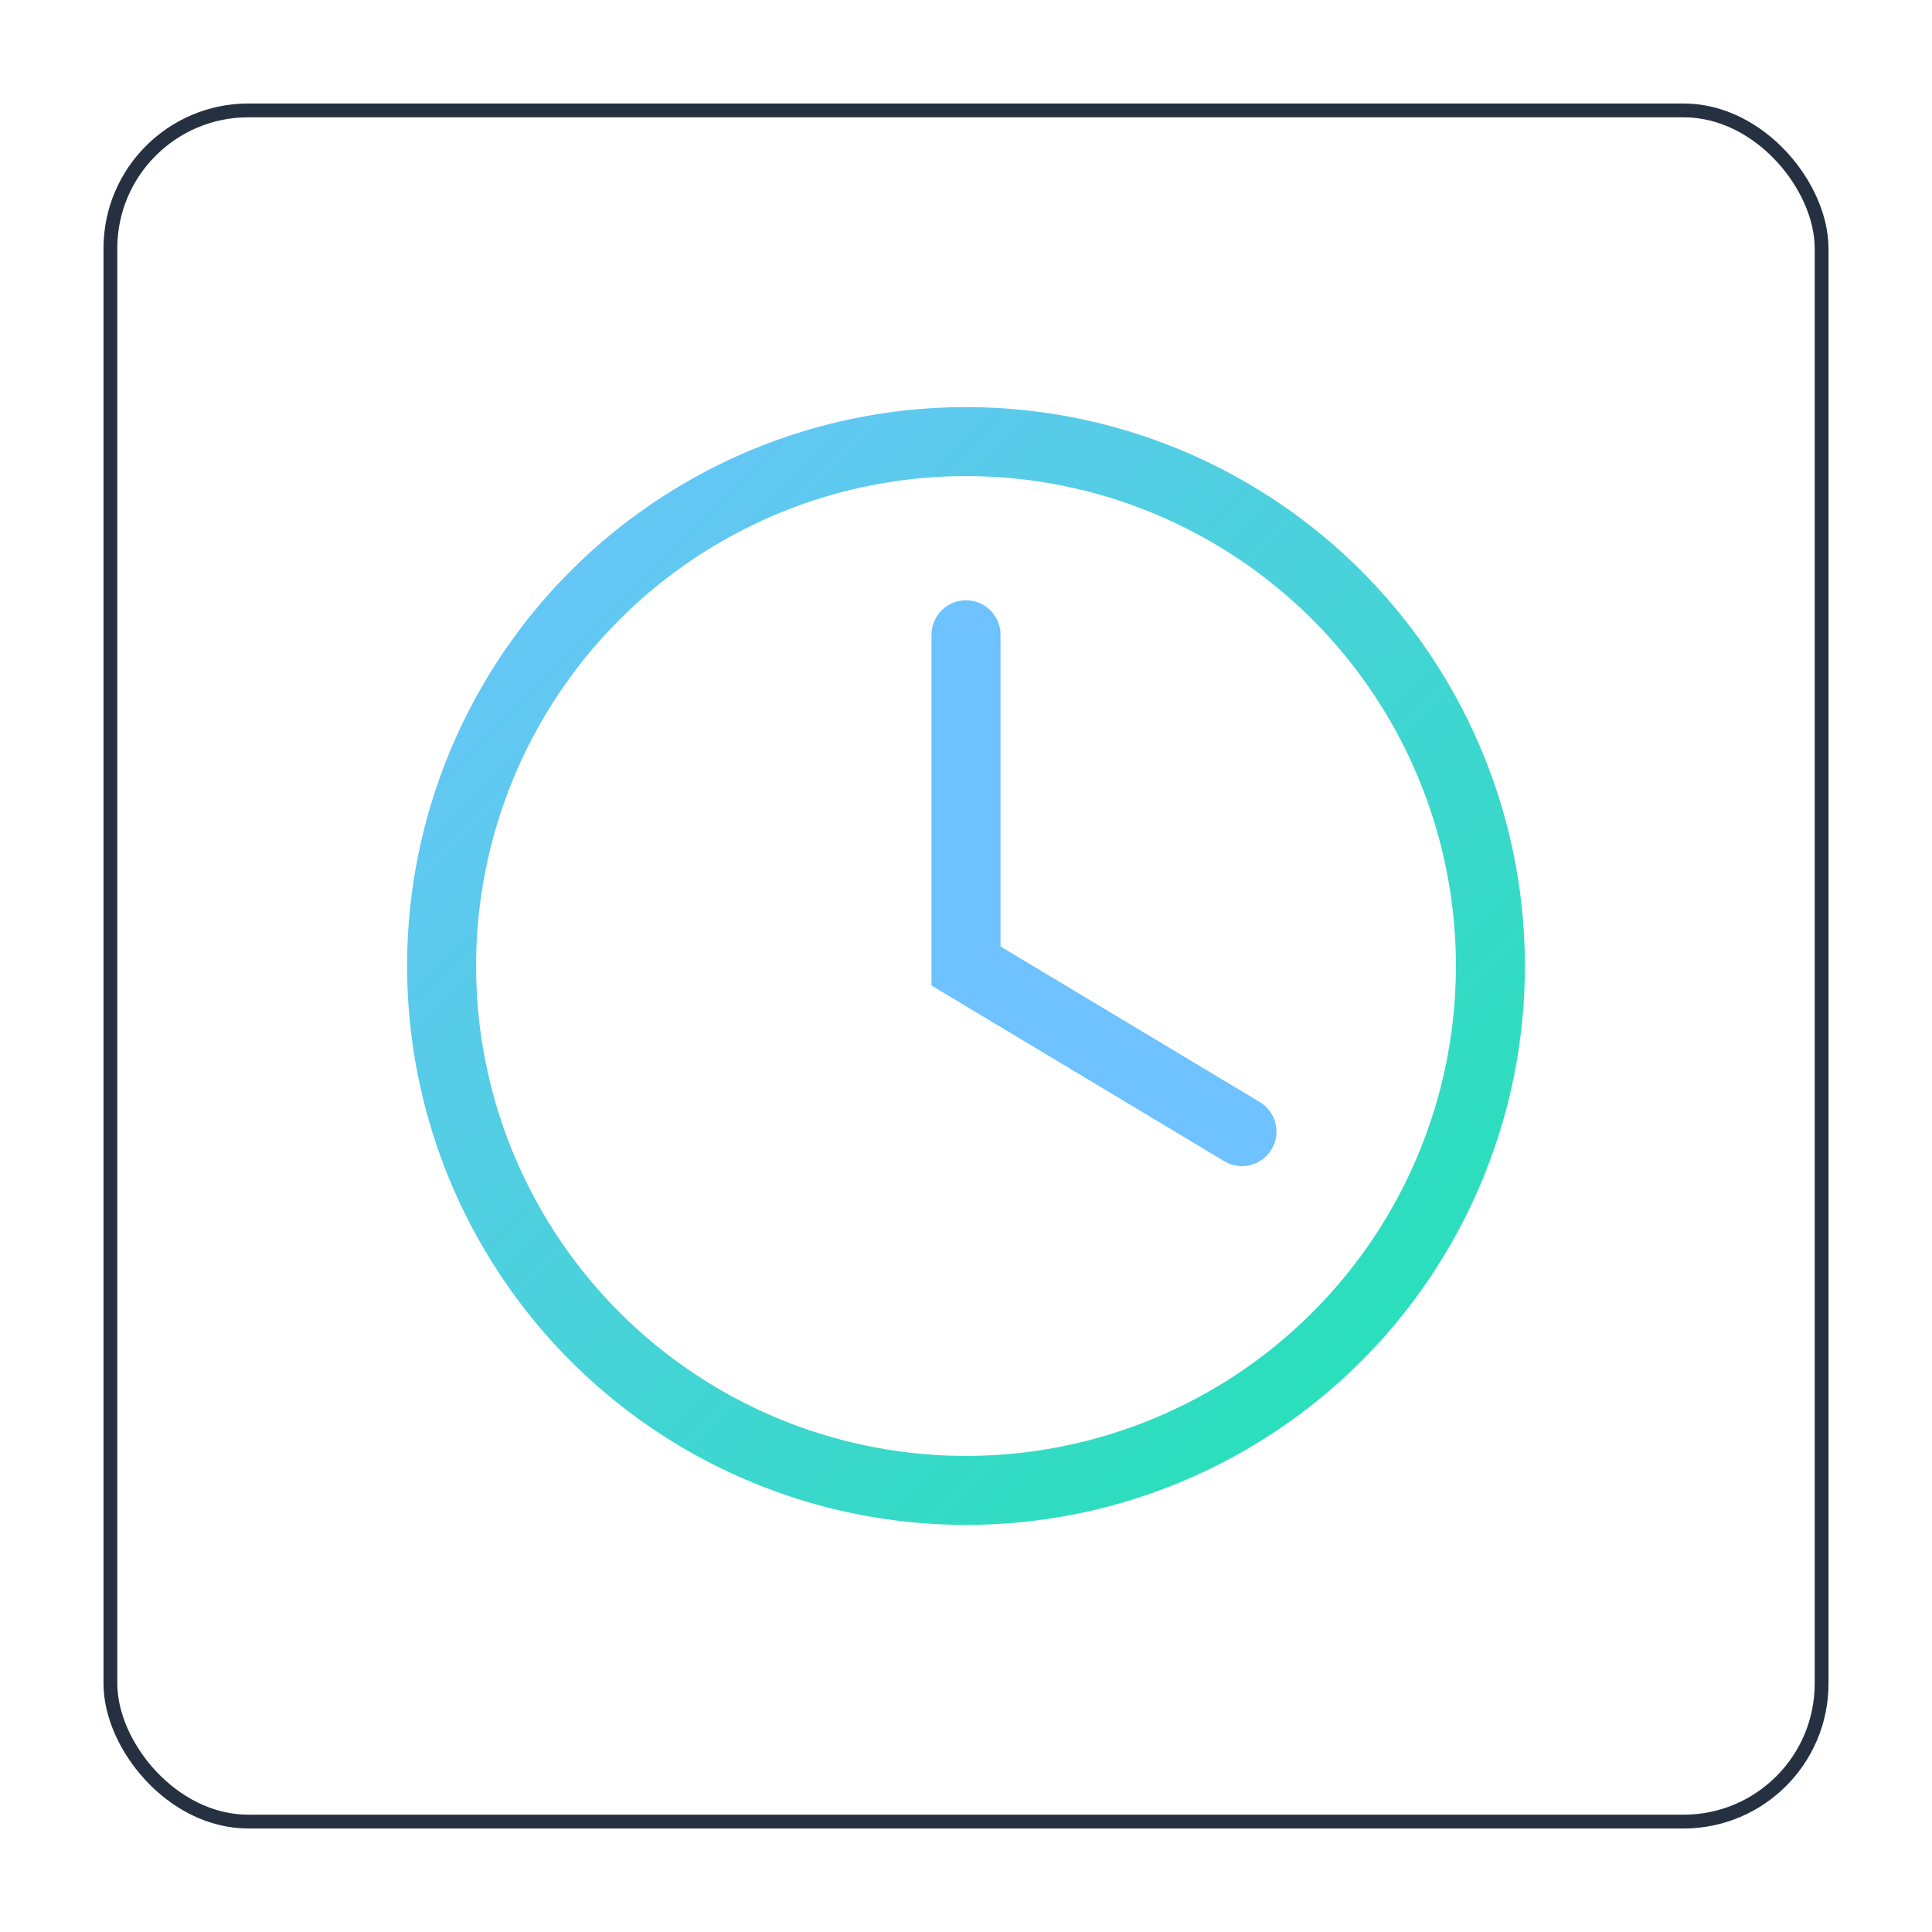 <svg xmlns="http://www.w3.org/2000/svg" viewBox="0 0 140 140">
  <defs><linearGradient id="g" x1="0" y1="0" x2="1" y2="1"><stop offset="0" stop-color="#6ec2ff"/><stop offset="1" stop-color="#20e3b2"/></linearGradient></defs>
  <rect x="8" y="8" width="124" height="124" rx="10" fill="none" stroke="#253140"/>
  <circle cx="70" cy="70" r="38" fill="none" stroke="url(#g)" stroke-width="5"/>
  <path d="M70 46v24l20 12" fill="none" stroke="#6ec2ff" stroke-width="5" stroke-linecap="round"/>
</svg>